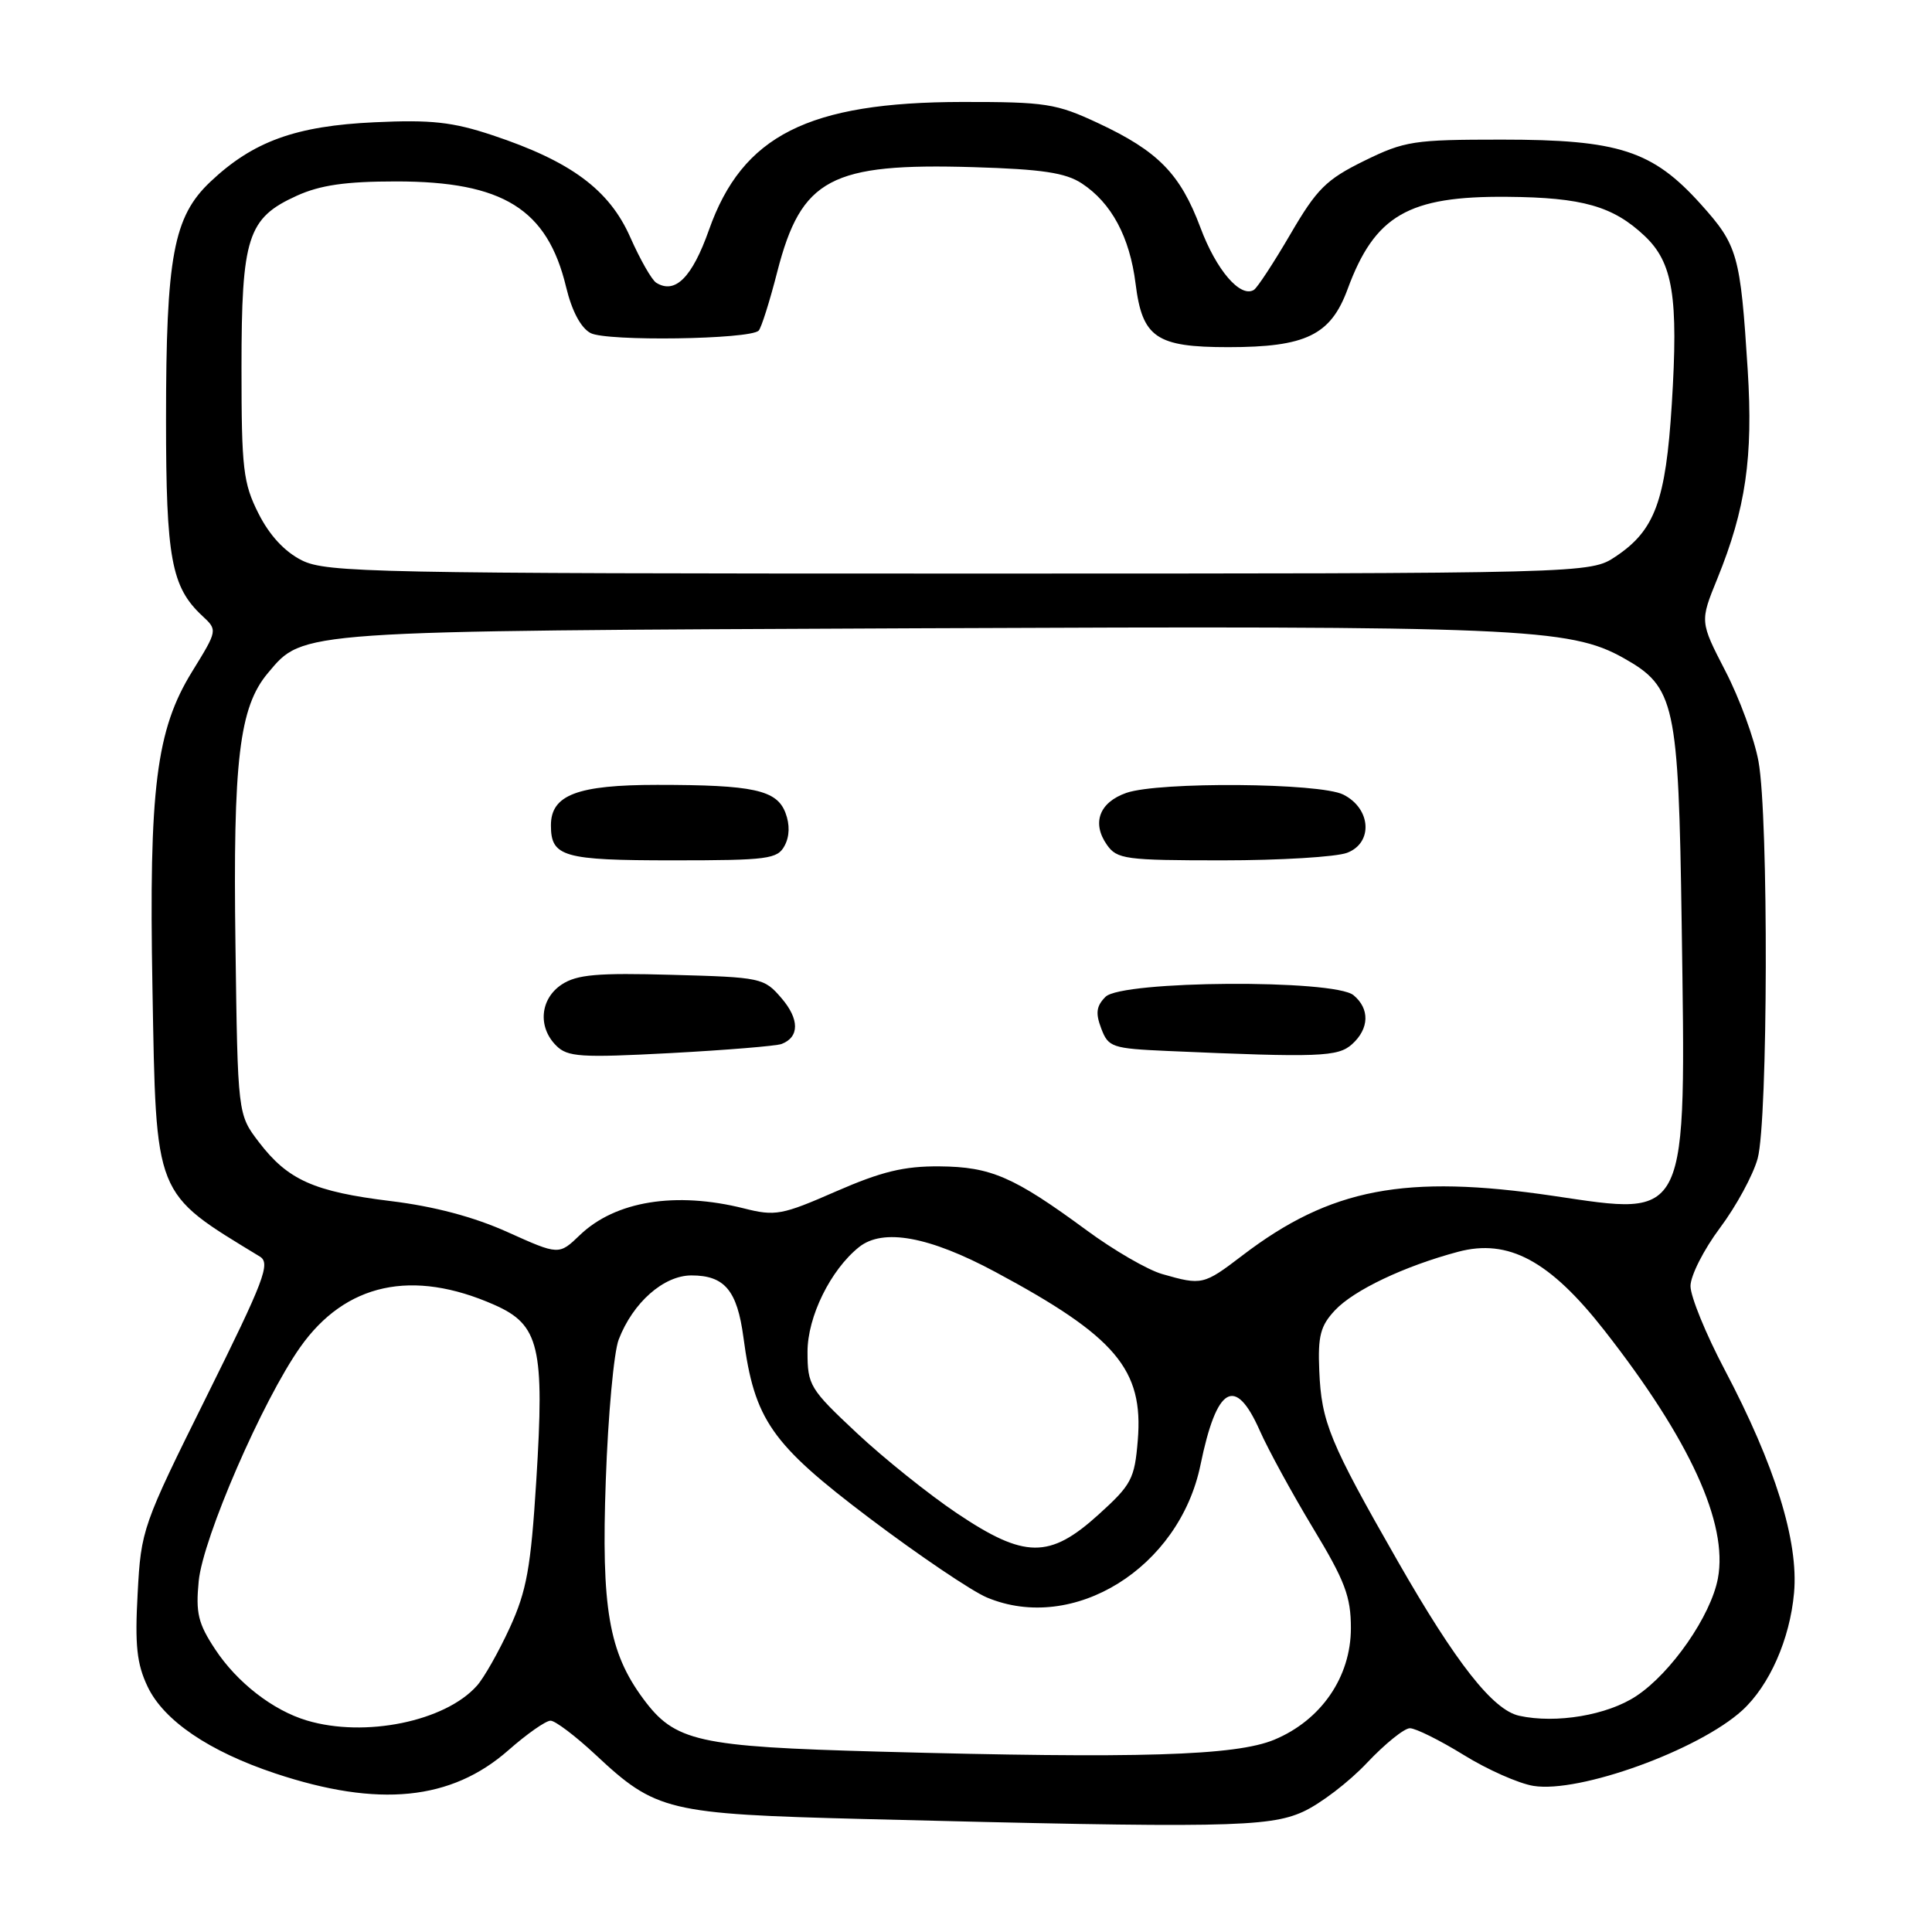 <?xml version="1.0" encoding="UTF-8" standalone="no"?>
<!DOCTYPE svg PUBLIC "-//W3C//DTD SVG 1.1//EN" "http://www.w3.org/Graphics/SVG/1.1/DTD/svg11.dtd" >
<svg xmlns="http://www.w3.org/2000/svg" xmlns:xlink="http://www.w3.org/1999/xlink" version="1.1" viewBox="0 0 256 256">
 <g >
 <path fill="currentColor"
d=" M 172.65 240.07 C 174.94 239.03 178.75 236.12 181.13 233.59 C 183.51 231.07 186.07 229.00 186.82 229.00 C 187.58 229.00 190.78 230.59 193.93 232.53 C 197.07 234.48 201.25 236.33 203.19 236.64 C 209.26 237.63 225.06 231.91 230.85 226.64 C 234.46 223.34 237.17 217.21 237.72 211.07 C 238.34 204.23 235.21 194.16 228.51 181.46 C 226.03 176.76 224.00 171.79 224.00 170.41 C 224.00 169.04 225.76 165.57 227.90 162.71 C 230.05 159.84 232.30 155.70 232.90 153.50 C 234.27 148.47 234.36 108.22 233.01 100.89 C 232.47 97.92 230.50 92.54 228.63 88.93 C 225.24 82.36 225.24 82.36 227.55 76.69 C 231.32 67.42 232.31 60.61 231.58 49.01 C 230.61 33.74 230.27 32.51 225.36 27.05 C 218.97 19.95 214.50 18.50 199.00 18.50 C 187.31 18.50 186.13 18.68 180.75 21.32 C 175.73 23.79 174.49 25.02 170.99 31.02 C 168.78 34.81 166.60 38.13 166.15 38.41 C 164.36 39.51 161.16 35.79 159.06 30.15 C 156.39 23.03 153.46 20.03 145.50 16.31 C 139.96 13.72 138.57 13.50 127.50 13.51 C 107.09 13.54 98.36 17.95 93.94 30.47 C 91.71 36.77 89.46 39.02 86.96 37.47 C 86.37 37.11 84.82 34.39 83.51 31.43 C 80.73 25.14 75.64 21.37 65.26 17.92 C 59.98 16.16 57.13 15.85 49.65 16.20 C 39.19 16.68 33.54 18.73 27.88 24.08 C 22.98 28.71 22.00 33.98 22.00 55.58 C 22.00 73.99 22.70 77.78 26.81 81.61 C 28.84 83.50 28.84 83.50 25.45 89.00 C 20.69 96.72 19.72 104.47 20.20 130.87 C 20.70 158.84 20.33 157.91 34.43 166.50 C 35.88 167.38 35.02 169.63 27.39 185.00 C 18.87 202.16 18.69 202.67 18.24 211.11 C 17.86 218.00 18.12 220.46 19.56 223.49 C 21.70 227.99 27.71 232.07 36.48 234.99 C 50.15 239.54 59.79 238.58 67.37 231.91 C 69.81 229.76 72.32 228.00 72.95 228.00 C 73.57 228.00 76.24 230.02 78.88 232.48 C 86.92 240.00 88.41 240.36 114.50 241.03 C 161.96 242.24 168.09 242.14 172.65 240.07 Z  M 116.50 232.10 C 92.40 231.44 89.43 230.78 85.22 225.08 C 80.67 218.93 79.66 213.06 80.27 196.16 C 80.57 187.54 81.34 179.15 81.98 177.50 C 83.86 172.60 87.94 169.00 91.62 169.00 C 96.01 169.00 97.68 170.98 98.51 177.22 C 99.97 188.16 102.16 191.30 115.22 201.17 C 121.77 206.11 128.77 210.84 130.78 211.68 C 142.24 216.47 156.26 207.76 159.07 194.11 C 161.22 183.64 163.68 182.22 166.93 189.57 C 168.04 192.08 171.21 197.88 173.97 202.46 C 178.22 209.48 179.00 211.55 179.00 215.74 C 179.00 222.20 175.07 227.93 168.85 230.52 C 163.73 232.65 150.91 233.04 116.50 232.10 Z  M 40.65 227.97 C 36.16 226.63 31.41 222.94 28.51 218.54 C 26.25 215.12 25.92 213.73 26.33 209.50 C 26.90 203.76 34.79 185.58 39.78 178.51 C 45.77 170.02 54.64 168.09 65.53 172.91 C 71.47 175.54 72.17 178.50 71.06 196.19 C 70.34 207.73 69.79 210.78 67.56 215.66 C 66.10 218.84 64.14 222.31 63.20 223.36 C 59.00 228.10 48.34 230.28 40.65 227.97 Z  M 201.31 227.35 C 197.82 226.59 192.94 220.38 185.21 206.87 C 176.17 191.07 175.09 188.44 174.81 181.62 C 174.61 177.02 174.97 175.67 176.89 173.62 C 179.39 170.95 186.08 167.77 193.20 165.87 C 199.86 164.09 205.35 167.04 212.59 176.29 C 223.91 190.75 229.00 201.87 227.63 209.15 C 226.70 214.10 221.45 221.67 216.82 224.73 C 213.00 227.27 206.19 228.42 201.31 227.35 Z  M 126.79 200.51 C 123.11 198.04 117.15 193.27 113.55 189.90 C 107.30 184.05 107.00 183.56 107.00 179.12 C 107.00 174.47 110.05 168.27 113.82 165.25 C 116.99 162.71 123.11 163.83 131.87 168.53 C 147.87 177.11 151.54 181.46 150.76 190.87 C 150.34 195.97 149.93 196.74 145.55 200.70 C 139.07 206.57 135.77 206.54 126.79 200.51 Z  M 154.00 168.82 C 152.07 168.27 147.57 165.66 144.00 163.03 C 134.33 155.92 131.31 154.61 124.50 154.55 C 119.80 154.51 116.82 155.23 110.77 157.87 C 103.60 161.01 102.73 161.17 98.58 160.12 C 89.53 157.85 81.55 159.14 76.85 163.64 C 74.06 166.32 74.06 166.32 67.28 163.27 C 62.81 161.25 57.53 159.85 51.78 159.15 C 41.59 157.90 38.14 156.36 34.30 151.33 C 31.50 147.66 31.50 147.66 31.20 125.25 C 30.86 100.74 31.70 93.69 35.50 89.18 C 40.26 83.52 38.95 83.61 121.48 83.25 C 201.16 82.90 208.01 83.19 215.14 87.20 C 221.95 91.03 222.41 93.11 222.83 122.34 C 223.40 162.12 223.86 161.13 205.82 158.46 C 186.18 155.56 176.29 157.45 164.63 166.35 C 159.48 170.28 159.27 170.33 154.00 168.82 Z  M 103.57 138.33 C 105.94 137.42 105.94 135.04 103.55 132.26 C 101.24 129.57 100.87 129.49 89.04 129.17 C 79.17 128.89 76.45 129.13 74.45 130.44 C 71.57 132.33 71.22 136.08 73.70 138.55 C 75.20 140.06 76.93 140.17 88.84 139.54 C 96.24 139.14 102.87 138.60 103.57 138.33 Z  M 179.17 138.35 C 181.44 136.29 181.52 133.67 179.35 131.87 C 176.78 129.74 148.65 129.92 146.49 132.08 C 145.27 133.30 145.14 134.24 145.92 136.28 C 146.86 138.77 147.35 138.93 154.71 139.26 C 174.83 140.14 177.29 140.05 179.17 138.35 Z  M 103.96 112.07 C 104.63 110.83 104.67 109.26 104.08 107.71 C 102.93 104.67 99.83 104.00 87.10 104.00 C 76.49 104.00 73.00 105.33 73.00 109.36 C 73.00 113.54 74.62 114.00 89.16 114.00 C 101.75 114.00 103.02 113.83 103.96 112.07 Z  M 178.50 113.00 C 181.97 111.68 181.68 107.14 178.00 105.29 C 174.89 103.72 153.57 103.56 149.25 105.06 C 145.67 106.31 144.64 109.04 146.67 111.94 C 148.01 113.85 149.10 114.00 161.99 114.00 C 169.62 114.00 177.05 113.55 178.50 113.00 Z  M 40.00 74.25 C 37.72 73.11 35.71 70.94 34.25 68.04 C 32.22 64.01 32.00 62.14 32.00 48.74 C 32.00 31.39 32.80 28.90 39.32 25.94 C 42.43 24.53 45.79 24.04 52.50 24.04 C 66.65 24.04 72.53 27.70 75.01 38.03 C 75.77 41.20 76.96 43.44 78.25 44.13 C 80.35 45.26 99.35 44.98 100.53 43.81 C 100.87 43.46 101.99 39.94 103.00 35.98 C 106.18 23.65 110.06 21.58 129.02 22.15 C 138.06 22.42 141.19 22.89 143.34 24.30 C 147.28 26.89 149.69 31.38 150.47 37.59 C 151.36 44.74 153.20 46.00 162.75 46.00 C 173.02 46.00 176.31 44.41 178.55 38.35 C 182.16 28.53 186.60 25.96 199.72 26.08 C 209.68 26.16 213.74 27.32 217.92 31.26 C 221.68 34.81 222.41 39.31 221.52 53.57 C 220.72 66.37 219.28 70.27 214.10 73.73 C 210.70 76.00 210.70 76.00 127.10 76.00 C 49.51 76.00 43.25 75.87 40.00 74.25 Z "/>
</g>
</svg>